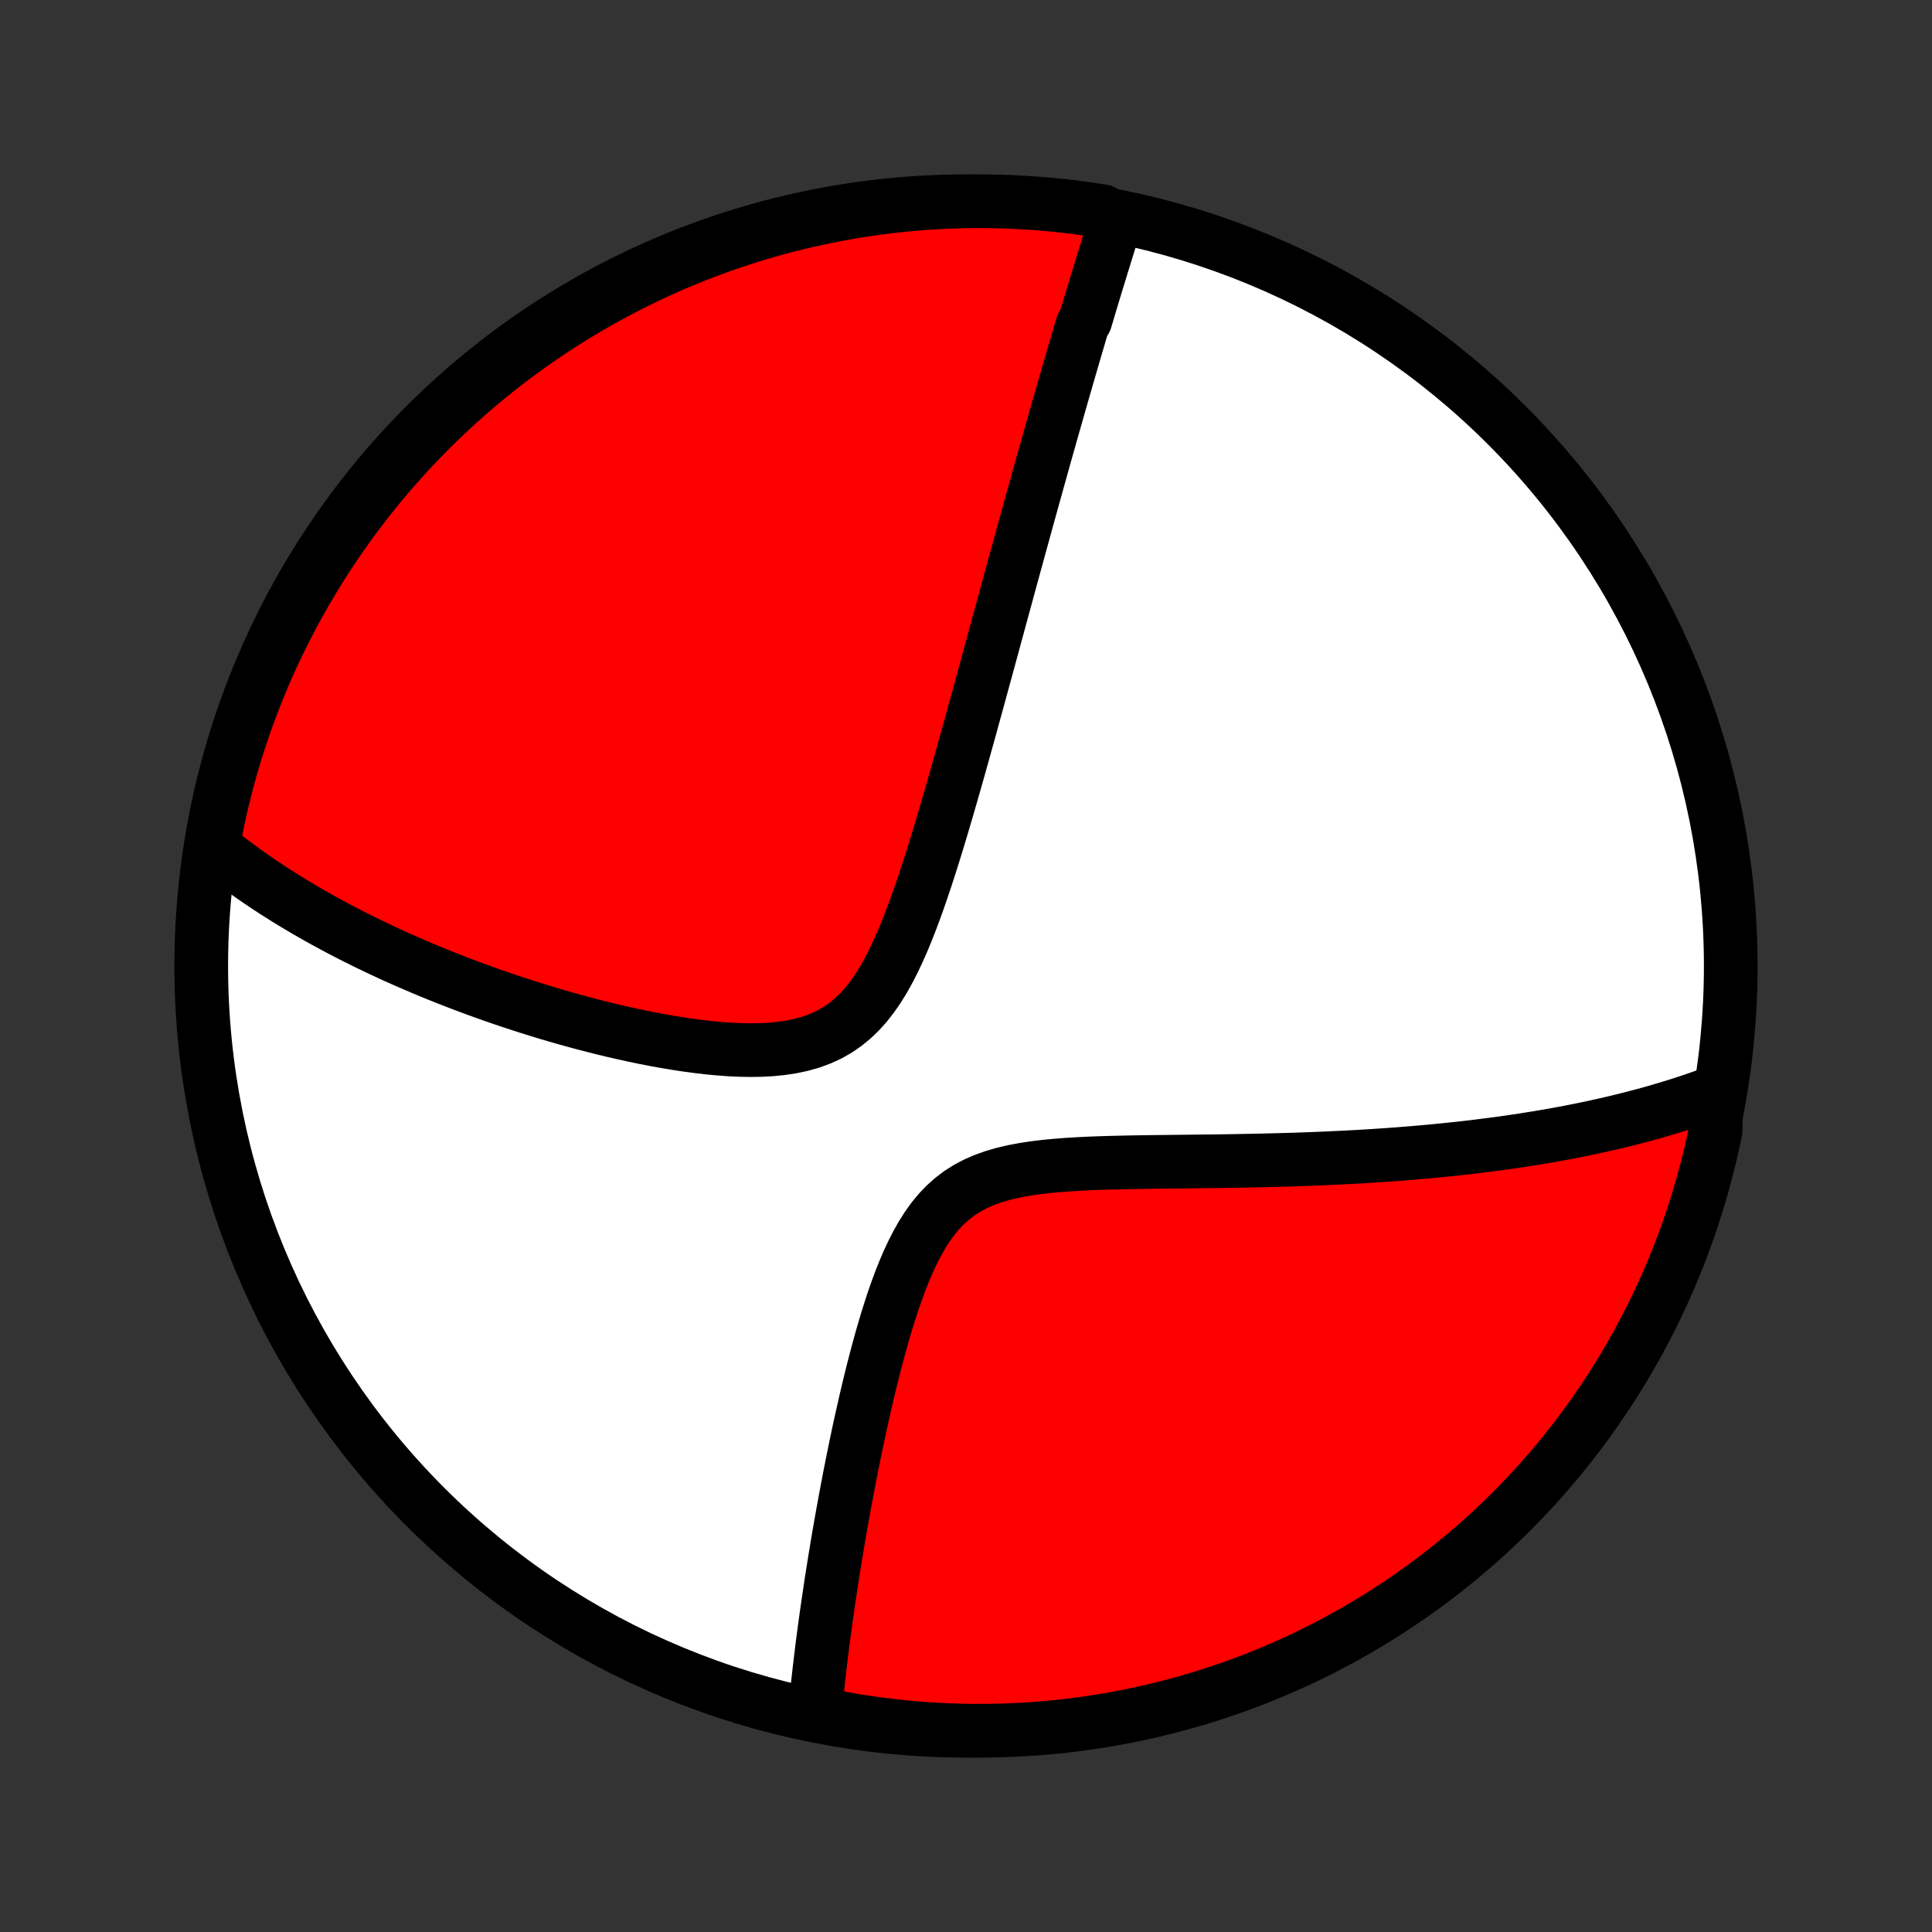 <?xml version="1.0" encoding="utf-8" standalone="no"?>
<!DOCTYPE svg PUBLIC "-//W3C//DTD SVG 1.1//EN"
  "http://www.w3.org/Graphics/SVG/1.1/DTD/svg11.dtd">
<!-- Created with matplotlib (http://matplotlib.org/) -->
<svg height="72pt" version="1.1" viewBox="0 0 72 72" width="72pt" xmlns="http://www.w3.org/2000/svg" xmlns:xlink="http://www.w3.org/1999/xlink">
 <rect x="0" y="0" width="72" height="72" fill="#333333" stroke="none"/>
 <defs>
  <style type="text/css">
*{stroke-linecap:butt;stroke-linejoin:round;}
  </style>
 </defs>
 <g id="figure_1">
  <g id="patch_1">
   <path d="
M0 72
L72 72
L72 0
L0 0
z
" style="fill:none;"/>
  </g>
  <g id="axes_1">
   <g id="PatchCollection_1">
    <defs>
     <path d="
M36 -7.5
C43.558 -7.5 50.808 -10.503 56.153 -15.848
C61.497 -21.192 64.5 -28.442 64.5 -36
C64.5 -43.558 61.497 -50.808 56.153 -56.153
C50.808 -61.497 43.558 -64.5 36 -64.5
C28.442 -64.5 21.192 -61.497 15.848 -56.153
C10.503 -50.808 7.5 -43.558 7.5 -36
C7.5 -28.442 10.503 -21.192 15.848 -15.848
C21.192 -10.503 28.442 -7.5 36 -7.5
z
" id="C0_0_a811fe30f3"/>
     <path d="
M41.592 -63.793
L41.534 -63.611
L41.477 -63.428
L41.419 -63.245
L41.361 -63.061
L41.304 -62.878
L41.247 -62.694
L41.19 -62.51
L41.133 -62.325
L41.076 -62.14
L41.019 -61.955
L40.962 -61.769
L40.905 -61.583
L40.848 -61.397
L40.791 -61.209
L40.735 -61.021
L40.678 -60.833
L40.621 -60.644
L40.564 -60.454
L40.508 -60.263
L40.451 -60.072
L40.337 -59.88
L40.279 -59.687
L40.222 -59.493
L40.164 -59.297
L40.107 -59.102
L40.049 -58.904
L39.991 -58.706
L39.933 -58.507
L39.874 -58.306
L39.816 -58.104
L39.757 -57.901
L39.698 -57.696
L39.638 -57.49
L39.579 -57.282
L39.519 -57.073
L39.458 -56.862
L39.398 -56.649
L39.337 -56.435
L39.275 -56.219
L39.213 -56.001
L39.151 -55.781
L39.088 -55.558
L39.025 -55.334
L38.961 -55.108
L38.897 -54.88
L38.832 -54.649
L38.767 -54.416
L38.701 -54.18
L38.635 -53.942
L38.568 -53.701
L38.5 -53.458
L38.432 -53.212
L38.363 -52.963
L38.293 -52.711
L38.223 -52.456
L38.152 -52.198
L38.08 -51.937
L38.008 -51.673
L37.934 -51.406
L37.86 -51.135
L37.785 -50.861
L37.709 -50.583
L37.632 -50.302
L37.554 -50.017
L37.476 -49.728
L37.396 -49.436
L37.315 -49.139
L37.233 -48.839
L37.151 -48.535
L37.067 -48.227
L36.982 -47.915
L36.896 -47.598
L36.809 -47.278
L36.72 -46.953
L36.63 -46.624
L36.539 -46.291
L36.447 -45.954
L36.353 -45.613
L36.258 -45.267
L36.162 -44.917
L36.064 -44.564
L35.965 -44.206
L35.864 -43.844
L35.761 -43.478
L35.657 -43.109
L35.551 -42.736
L35.443 -42.359
L35.333 -41.98
L35.221 -41.597
L35.107 -41.212
L34.991 -40.825
L34.872 -40.435
L34.75 -40.044
L34.626 -39.652
L34.498 -39.259
L34.366 -38.867
L34.231 -38.475
L34.091 -38.085
L33.946 -37.698
L33.796 -37.315
L33.639 -36.936
L33.475 -36.564
L33.303 -36.2
L33.122 -35.845
L32.931 -35.502
L32.727 -35.173
L32.511 -34.86
L32.281 -34.566
L32.035 -34.292
L31.773 -34.041
L31.494 -33.814
L31.2 -33.612
L30.888 -33.437
L30.562 -33.288
L30.221 -33.164
L29.868 -33.064
L29.504 -32.987
L29.13 -32.93
L28.749 -32.892
L28.361 -32.871
L27.969 -32.865
L27.573 -32.872
L27.174 -32.891
L26.775 -32.921
L26.375 -32.959
L25.976 -33.006
L25.577 -33.06
L25.18 -33.121
L24.786 -33.187
L24.394 -33.258
L24.006 -33.334
L23.621 -33.414
L23.239 -33.498
L22.862 -33.584
L22.489 -33.674
L22.12 -33.767
L21.756 -33.862
L21.397 -33.959
L21.042 -34.057
L20.692 -34.158
L20.348 -34.26
L20.008 -34.364
L19.674 -34.469
L19.344 -34.575
L19.02 -34.682
L18.7 -34.79
L18.386 -34.898
L18.077 -35.008
L17.772 -35.118
L17.473 -35.229
L17.178 -35.34
L16.889 -35.452
L16.604 -35.563
L16.323 -35.676
L16.048 -35.788
L15.776 -35.901
L15.51 -36.015
L15.247 -36.128
L14.989 -36.242
L14.735 -36.355
L14.486 -36.469
L14.24 -36.584
L13.998 -36.698
L13.76 -36.812
L13.526 -36.927
L13.296 -37.041
L13.069 -37.156
L12.846 -37.271
L12.626 -37.386
L12.41 -37.502
L12.197 -37.617
L11.987 -37.732
L11.78 -37.848
L11.577 -37.964
L11.376 -38.08
L11.178 -38.197
L10.983 -38.313
L10.791 -38.43
L10.602 -38.547
L10.415 -38.665
L10.231 -38.782
L10.049 -38.901
L9.87 -39.019
L9.694 -39.138
L9.519 -39.257
L9.347 -39.377
L9.177 -39.498
L9.01 -39.619
L8.844 -39.74
L8.681 -39.862
L8.519 -39.985
L8.36 -40.108
L8.202 -40.233
L8.047 -40.357
L7.893 -40.483
L7.961 -40.61
L8.054 -41.103
L8.156 -41.591
L8.266 -42.078
L8.385 -42.563
L8.512 -43.046
L8.648 -43.527
L8.791 -44.006
L8.944 -44.482
L9.104 -44.955
L9.273 -45.426
L9.449 -45.894
L9.634 -46.359
L9.827 -46.821
L10.028 -47.279
L10.237 -47.734
L10.453 -48.186
L10.678 -48.634
L10.91 -49.078
L11.149 -49.518
L11.397 -49.953
L11.652 -50.385
L11.914 -50.812
L12.183 -51.235
L12.46 -51.653
L12.744 -52.066
L13.035 -52.475
L13.333 -52.878
L13.638 -53.276
L13.95 -53.669
L14.268 -54.057
L14.594 -54.439
L14.925 -54.815
L15.263 -55.186
L15.608 -55.551
L15.958 -55.91
L16.315 -56.263
L16.678 -56.609
L17.046 -56.95
L17.421 -57.284
L17.8 -57.611
L18.186 -57.932
L18.577 -58.247
L18.973 -58.554
L19.375 -58.855
L19.781 -59.148
L20.193 -59.435
L20.609 -59.715
L21.03 -59.987
L21.456 -60.252
L21.886 -60.509
L22.32 -60.759
L22.758 -61.002
L23.201 -61.237
L23.647 -61.464
L24.097 -61.684
L24.551 -61.895
L25.008 -62.099
L25.469 -62.295
L25.933 -62.483
L26.399 -62.663
L26.869 -62.834
L27.342 -62.998
L27.817 -63.153
L28.295 -63.3
L28.775 -63.439
L29.257 -63.569
L29.741 -63.691
L30.227 -63.804
L30.715 -63.909
L31.205 -64.006
L31.696 -64.094
L32.188 -64.173
L32.682 -64.244
L33.176 -64.306
L33.672 -64.36
L34.168 -64.405
L34.664 -64.441
L35.161 -64.469
L35.659 -64.488
L36.156 -64.498
L36.654 -64.5
L37.151 -64.493
L37.648 -64.477
L38.144 -64.452
L38.639 -64.419
L39.134 -64.377
L39.628 -64.327
L40.121 -64.268
L40.613 -64.201
L41.103 -64.124
z
" id="C0_1_310ad4cc51"/>
     <path d="
M63.957 -31.313
L63.77 -31.244
L63.583 -31.175
L63.395 -31.108
L63.206 -31.042
L63.015 -30.977
L62.824 -30.914
L62.631 -30.851
L62.438 -30.79
L62.243 -30.73
L62.046 -30.671
L61.849 -30.613
L61.65 -30.555
L61.45 -30.499
L61.248 -30.444
L61.044 -30.39
L60.839 -30.336
L60.633 -30.284
L60.424 -30.232
L60.214 -30.181
L60.002 -30.132
L59.788 -30.083
L59.572 -30.035
L59.354 -29.987
L59.134 -29.941
L58.912 -29.895
L58.688 -29.85
L58.461 -29.806
L58.232 -29.763
L58.001 -29.721
L57.767 -29.679
L57.53 -29.638
L57.291 -29.598
L57.049 -29.559
L56.804 -29.52
L56.556 -29.482
L56.305 -29.445
L56.051 -29.409
L55.795 -29.374
L55.534 -29.34
L55.271 -29.306
L55.004 -29.273
L54.734 -29.241
L54.46 -29.21
L54.182 -29.18
L53.901 -29.151
L53.616 -29.122
L53.327 -29.094
L53.034 -29.068
L52.737 -29.042
L52.436 -29.017
L52.131 -28.993
L51.821 -28.97
L51.508 -28.948
L51.189 -28.927
L50.867 -28.907
L50.54 -28.888
L50.208 -28.87
L49.872 -28.854
L49.532 -28.838
L49.186 -28.823
L48.836 -28.809
L48.482 -28.796
L48.123 -28.784
L47.759 -28.774
L47.391 -28.764
L47.018 -28.755
L46.641 -28.747
L46.26 -28.74
L45.874 -28.733
L45.484 -28.727
L45.091 -28.722
L44.694 -28.718
L44.293 -28.713
L43.889 -28.709
L43.481 -28.704
L43.072 -28.7
L42.66 -28.694
L42.246 -28.688
L41.831 -28.679
L41.415 -28.669
L40.999 -28.657
L40.583 -28.641
L40.169 -28.62
L39.758 -28.595
L39.349 -28.563
L38.946 -28.524
L38.548 -28.476
L38.158 -28.416
L37.777 -28.345
L37.406 -28.258
L37.047 -28.155
L36.703 -28.033
L36.373 -27.891
L36.061 -27.727
L35.766 -27.541
L35.489 -27.331
L35.229 -27.099
L34.987 -26.846
L34.762 -26.572
L34.552 -26.279
L34.357 -25.971
L34.175 -25.648
L34.004 -25.313
L33.844 -24.969
L33.693 -24.616
L33.551 -24.257
L33.416 -23.892
L33.288 -23.525
L33.167 -23.154
L33.05 -22.783
L32.94 -22.411
L32.833 -22.039
L32.731 -21.668
L32.633 -21.298
L32.538 -20.931
L32.447 -20.566
L32.36 -20.204
L32.275 -19.845
L32.194 -19.49
L32.115 -19.138
L32.038 -18.79
L31.965 -18.446
L31.893 -18.107
L31.825 -17.771
L31.758 -17.441
L31.693 -17.114
L31.631 -16.793
L31.57 -16.475
L31.512 -16.163
L31.455 -15.854
L31.4 -15.551
L31.347 -15.252
L31.295 -14.958
L31.245 -14.668
L31.197 -14.382
L31.151 -14.101
L31.105 -13.825
L31.062 -13.552
L31.019 -13.284
L30.978 -13.02
L30.939 -12.76
L30.901 -12.504
L30.864 -12.252
L30.828 -12.004
L30.793 -11.759
L30.76 -11.519
L30.728 -11.282
L30.697 -11.048
L30.666 -10.818
L30.637 -10.591
L30.61 -10.368
L30.583 -10.148
L30.557 -9.93
L30.532 -9.716
L30.508 -9.505
L30.485 -9.297
L30.463 -9.092
L30.442 -8.889
L30.421 -8.689
L30.402 -8.491
L30.383 -8.296
L30.846 -8.104
L31.336 -7.97
L31.827 -7.884
L32.32 -7.807
L32.814 -7.739
L33.309 -7.679
L33.804 -7.627
L34.3 -7.585
L34.797 -7.551
L35.294 -7.525
L35.792 -7.509
L36.289 -7.501
L36.786 -7.501
L37.283 -7.511
L37.78 -7.529
L38.276 -7.556
L38.772 -7.591
L39.266 -7.635
L39.76 -7.688
L40.252 -7.749
L40.744 -7.819
L41.233 -7.898
L41.721 -7.985
L42.208 -8.08
L42.692 -8.184
L43.175 -8.297
L43.655 -8.418
L44.133 -8.547
L44.608 -8.685
L45.081 -8.831
L45.551 -8.986
L46.019 -9.148
L46.483 -9.319
L46.944 -9.498
L47.401 -9.685
L47.855 -9.88
L48.306 -10.083
L48.753 -10.294
L49.196 -10.512
L49.634 -10.739
L50.069 -10.973
L50.499 -11.215
L50.925 -11.464
L51.347 -11.721
L51.764 -11.985
L52.176 -12.257
L52.583 -12.535
L52.985 -12.821
L53.382 -13.114
L53.773 -13.414
L54.159 -13.721
L54.54 -14.034
L54.915 -14.355
L55.284 -14.681
L55.647 -15.015
L56.005 -15.355
L56.356 -15.701
L56.701 -16.053
L57.04 -16.411
L57.372 -16.775
L57.698 -17.145
L58.017 -17.521
L58.329 -17.903
L58.635 -18.29
L58.934 -18.682
L59.226 -19.08
L59.51 -19.483
L59.788 -19.891
L60.058 -20.303
L60.321 -20.721
L60.577 -21.143
L60.825 -21.57
L61.066 -22.001
L61.298 -22.436
L61.524 -22.876
L61.741 -23.319
L61.951 -23.767
L62.152 -24.218
L62.346 -24.673
L62.532 -25.131
L62.709 -25.592
L62.879 -26.057
L63.04 -26.524
L63.193 -26.995
L63.338 -27.468
L63.474 -27.944
L63.602 -28.422
L63.722 -28.903
L63.833 -29.386
L63.936 -29.871
z
" id="C0_2_7eea828e16"/>
    </defs>
    <g clip-path="url(#p1bffca34e9)">
     <use style="fill:#ffffff;stroke:#000000;stroke-width:2.0;" x="0.0" xlink:href="#C0_0_a811fe30f3" y="72.0"/>
    </g>
    <g clip-path="url(#p1bffca34e9)">
     <use style="fill:#ff0000;stroke:#000000;stroke-width:2.0;" x="0.0" xlink:href="#C0_1_310ad4cc51" y="72.0"/>
    </g>
    <g clip-path="url(#p1bffca34e9)">
     <use style="fill:#ff0000;stroke:#000000;stroke-width:2.0;" x="0.0" xlink:href="#C0_2_7eea828e16" y="72.0"/>
    </g>
   </g>
  </g>
 </g>
 <defs>
  <clipPath id="p1bffca34e9">
   <rect height="72.0" width="72.0" x="0.0" y="0.0"/>
  </clipPath>
 </defs>
</svg>
